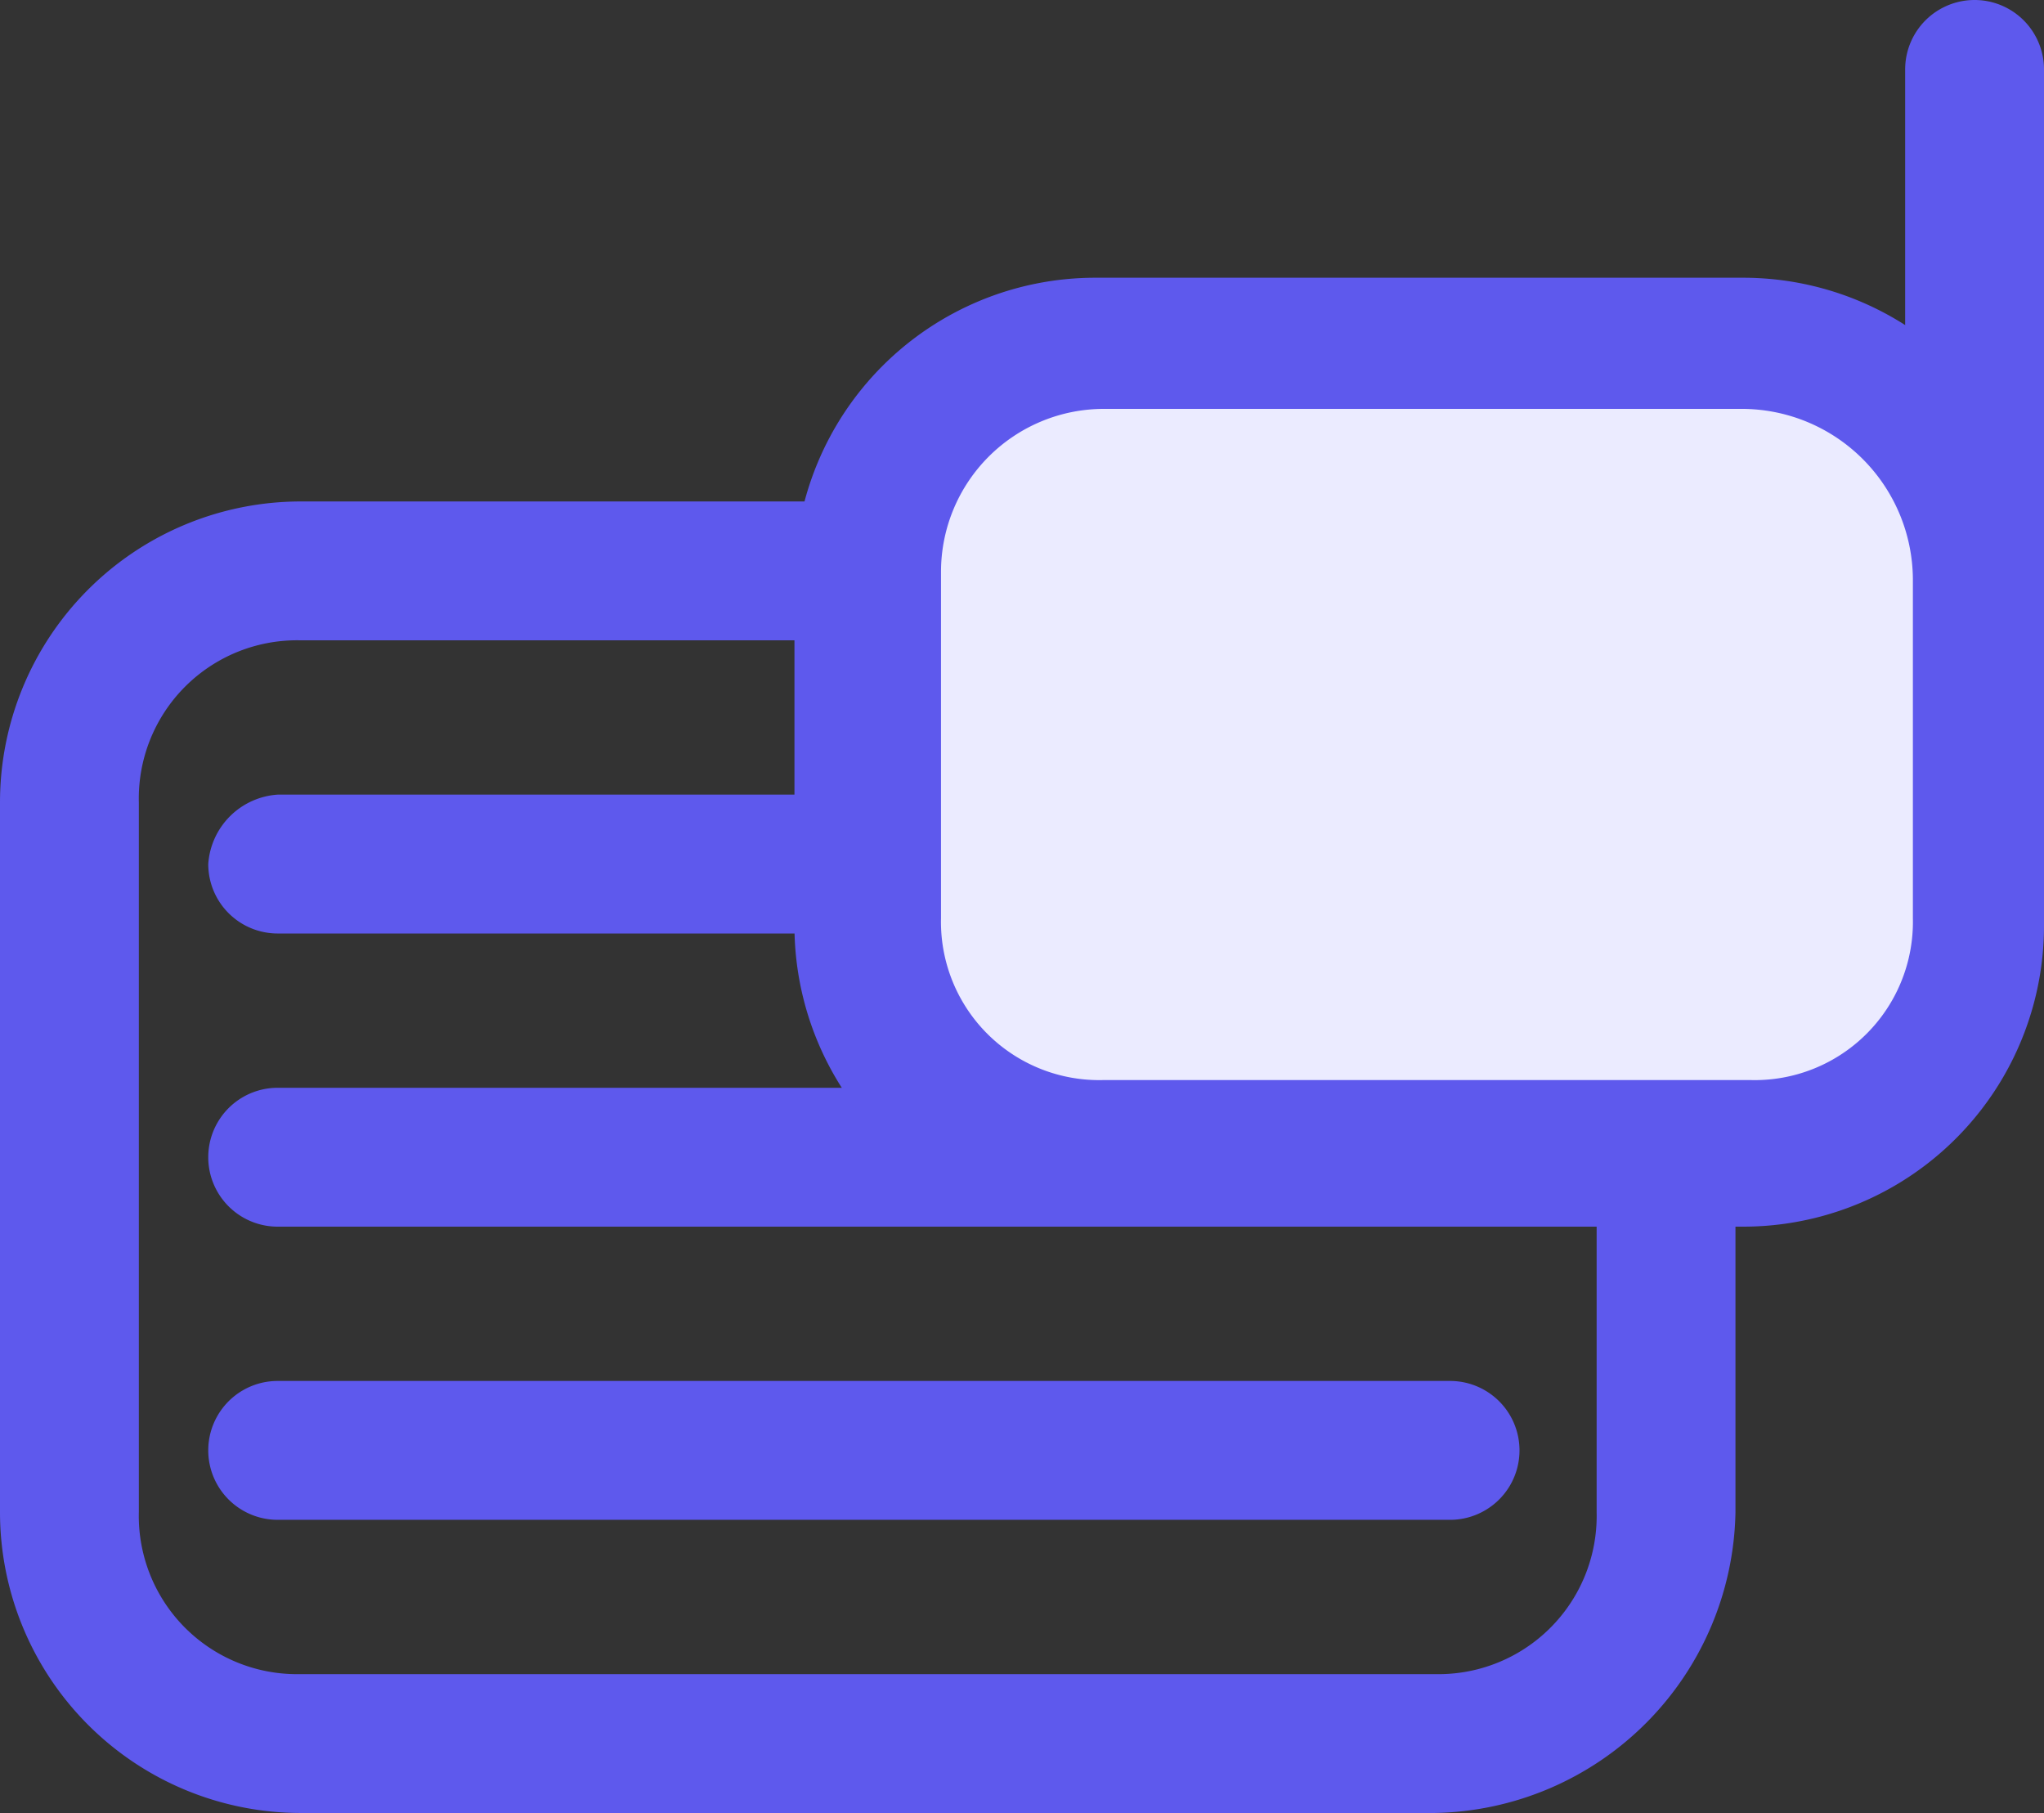 <svg xmlns="http://www.w3.org/2000/svg" width="26.5" height="23.5" viewBox="0 0 26.5 23.5">
  <rect x="0" y="0" width="26.5" height="23.5" fill="#333333" stroke="none"/>
  <g id="Group_2624" data-name="Group 2624" transform="translate(0 -0.7)">
    <path id="Path_1615" data-name="Path 1615" d="M18.6,24.2H3.9A3.9,3.9,0,0,1,0,20.3V11.1A3.9,3.9,0,0,1,3.9,7.2H18.6a3.9,3.9,0,0,1,3.9,3.9v9.2A3.971,3.971,0,0,1,18.6,24.2ZM3.9,9a2.051,2.051,0,0,0-2.1,2.1v9.2a2.051,2.051,0,0,0,2.1,2.1H18.6a2.051,2.051,0,0,0,2.1-2.1V11.1A2.112,2.112,0,0,0,18.6,9Z" fill="#5e59ed"/>
    <g id="Group_2571" data-name="Group 2571">
      <path id="Path_1616" data-name="Path 1616" d="M18.8,12.8H3.6a.9.9,0,0,1-.9-.9.967.967,0,0,1,.9-.9H18.8a.9.9,0,0,1,0,1.8Z" fill="#5e59ed"/>
      <path id="Path_1617" data-name="Path 1617" d="M18.8,16.6H3.6a.9.9,0,1,1,0-1.8H18.8a.9.9,0,0,1,0,1.8Z" fill="#5e59ed"/>
      <path id="Path_1618" data-name="Path 1618" d="M18.8,20.4H3.6a.9.9,0,1,1,0-1.8H18.8a.9.9,0,0,1,0,1.8Z" fill="#5e59ed"/>
    </g>
    <path id="Path_1619" data-name="Path 1619" d="M25.6,12.3a.9.9,0,0,1-.9-.9V1.6a.9.9,0,1,1,1.8,0v9.8A.9.9,0,0,1,25.6,12.3Z" fill="#5e59ed"/>
    <g id="Group_2572" data-name="Group 2572">
      <path id="Path_1620" data-name="Path 1620" d="M22.6,15.7H14.2a3.009,3.009,0,0,1-3-3V8.2a3.009,3.009,0,0,1,3-3h8.4a3.009,3.009,0,0,1,3,3v4.5A2.946,2.946,0,0,1,22.6,15.7Z" fill="#ebebff"/>
      <path id="Path_1621" data-name="Path 1621" d="M22.6,16.6H14.2a3.9,3.9,0,0,1-3.9-3.9V8.2a3.9,3.9,0,0,1,3.9-3.9h8.4a3.9,3.9,0,0,1,3.9,3.9v4.5A3.9,3.9,0,0,1,22.6,16.6ZM14.3,6a2.112,2.112,0,0,0-2.1,2.1v4.5a2.051,2.051,0,0,0,2.1,2.1h8.4a2.051,2.051,0,0,0,2.1-2.1V8.2A2.22,2.22,0,0,0,22.6,6Z" fill="#5e59ed"/>
    </g>
  </g>
</svg>
